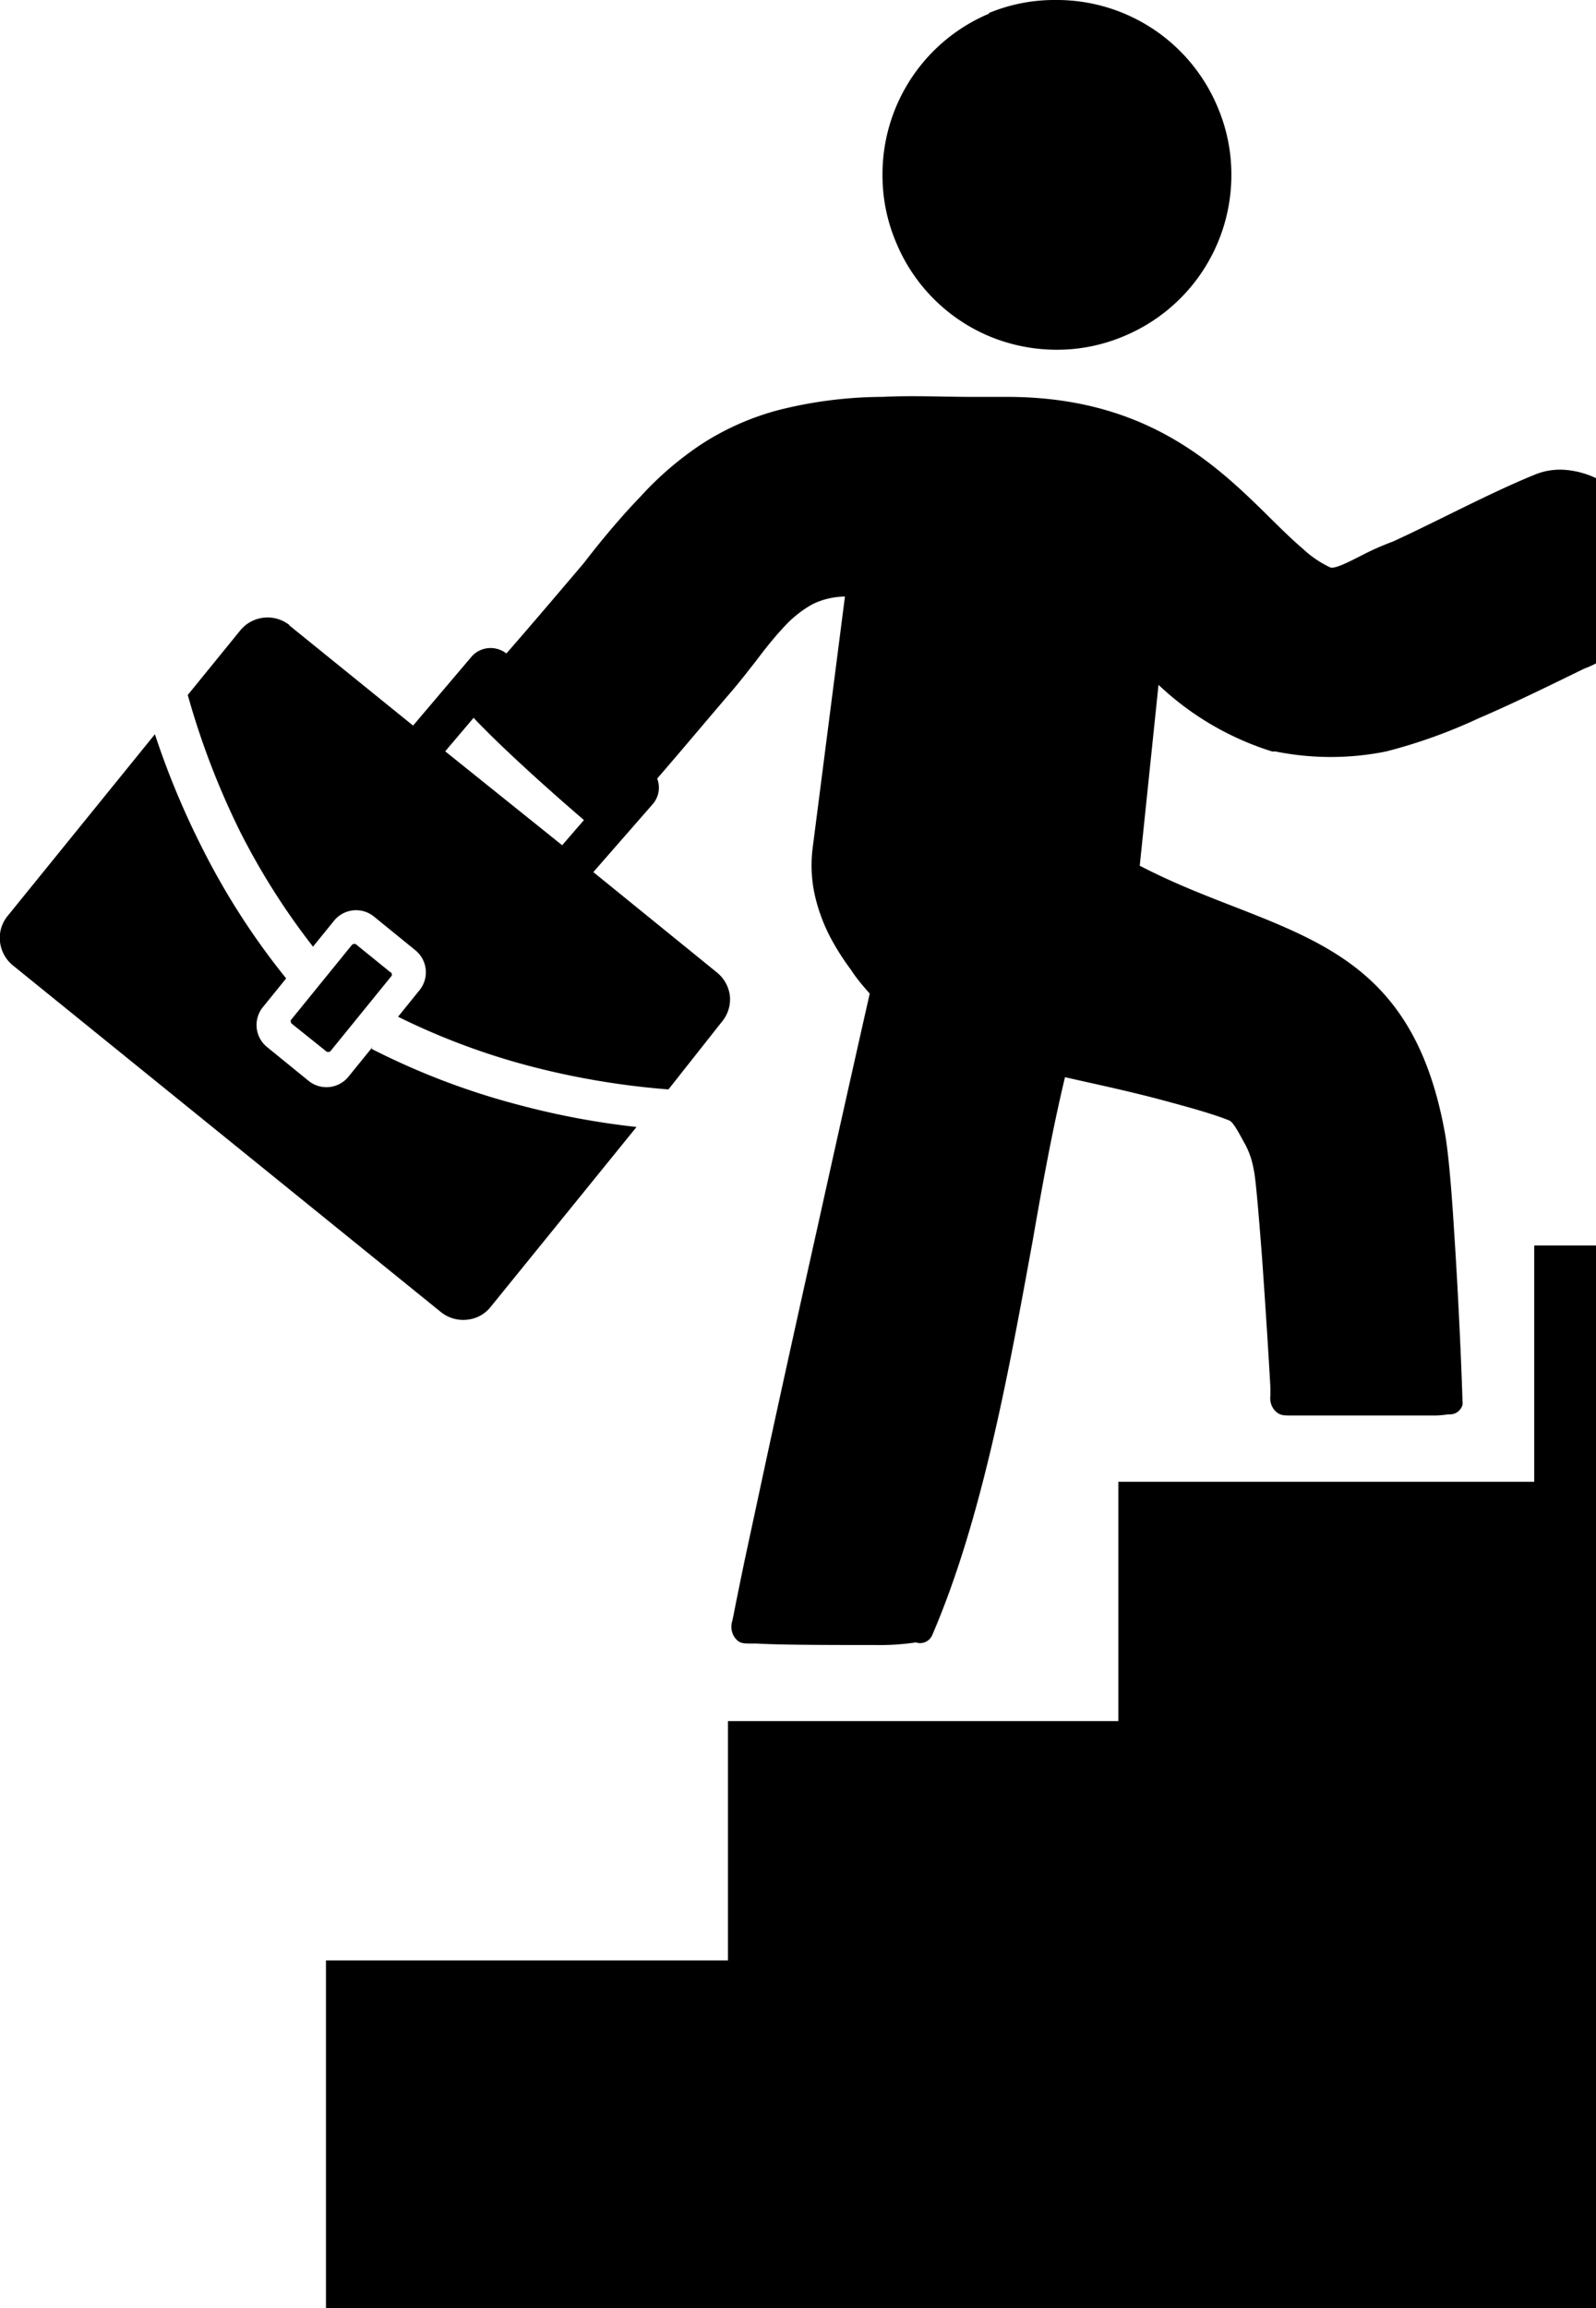 <svg width="85" height="122.88" xmlns="http://www.w3.org/2000/svg" data-name="Layer 1">
 <title>career</title>

 <g>
  <title>Layer 1</title>
  <path id="svg_1" d="m81.71,78.89l0,-12.58l24.74,0l0,56.57l-89.09,0l0,-18.51l21.41,0l0,-12.74l20.79,0l0,-12.74l22.15,0zm-60.87,-27.09l-1.9,-1.54a0.19,0.19 0 0 0 -0.1,0a0.14,0.14 0 0 0 -0.1,0.05l-3.25,4a0.19,0.19 0 0 0 0,0.1a0.15,0.15 0 0 0 0.06,0.1l1.86,1.49a0.2,0.2 0 0 0 0.11,0a0.11,0.11 0 0 0 0.09,-0.05l3.25,-4a0.13,0.13 0 0 0 0,-0.1a0.14,0.14 0 0 0 -0.05,-0.1l0.03,0.05zm-5.45,-18.52l6.61,5.35l3.08,-3.63a1.34,1.34 0 0 1 0.89,-0.49a1.37,1.37 0 0 1 1,0.28c1.39,-1.59 2.77,-3.22 4.13,-4.82c1,-1.3 2,-2.48 3,-3.52a17.45,17.45 0 0 1 3.21,-2.77a14.25,14.25 0 0 1 4.12,-1.84l0,0a22.9,22.9 0 0 1 5.49,-0.71l0.08,0c1.52,-0.08 3.3,0 4.79,0l1.84,0c7.48,0 11.2,3.66 14.08,6.51l0,0c0.59,0.58 1.15,1.13 1.67,1.57a5.61,5.61 0 0 0 1.47,1l0,0c0.24,0.08 0.88,-0.24 1.59,-0.6l0,0a14.7,14.7 0 0 1 1.75,-0.78c2.5,-1.15 5.06,-2.54 7.55,-3.56a3.53,3.53 0 0 1 1.67,-0.25a4.71,4.71 0 0 1 1.72,0.5a5.12,5.12 0 0 1 1.09,0.74a5.49,5.49 0 0 1 0.89,1l0,0.05a5.32,5.32 0 0 1 0.64,1.23l0,0a5.29,5.29 0 0 1 -0.16,3.81a5.26,5.26 0 0 1 -0.76,1.41a5.41,5.41 0 0 1 -2.46,1.84c-1.87,0.91 -3.75,1.84 -5.64,2.65a28.06,28.06 0 0 1 -4.92,1.76a14.92,14.92 0 0 1 -5.87,0l-0.18,0a15.51,15.51 0 0 1 -6.06,-3.55l-1,9.63c0.77,0.4 1.53,0.75 2.27,1.07c0.91,0.39 1.78,0.73 2.63,1.06l0,0c5.42,2.11 9.88,3.86 11.36,12.14c0.18,1 0.35,3 0.49,5.3c0.23,3.45 0.4,7.48 0.44,8.95l0,0a0.57,0.57 0 0 1 0,0.18a0.69,0.69 0 0 1 -0.66,0.51l-0.11,0a5.59,5.59 0 0 1 -0.64,0.06l-1.74,0c-2,0 -4.51,0 -5.69,0l-0.29,0c-0.42,0 -0.62,0 -0.88,-0.28a1,1 0 0 1 -0.22,-0.78l0,-0.4c-0.09,-1.67 -0.27,-4.47 -0.45,-7c-0.14,-1.8 -0.27,-3.42 -0.38,-4.28a7.19,7.19 0 0 0 -0.18,-0.88a4.51,4.51 0 0 0 -0.32,-0.79l-0.09,-0.16c-0.3,-0.55 -0.57,-1.06 -0.78,-1.14l0,0c-0.39,-0.16 -0.91,-0.33 -1.51,-0.51s-1.48,-0.42 -2.27,-0.63s-1.72,-0.43 -2.68,-0.65l-2.28,-0.51c-0.66,2.75 -1.19,5.65 -1.72,8.7c-1.32,7.23 -2.72,14.89 -5.35,21a0.7,0.7 0 0 1 -0.87,0.39a12.86,12.86 0 0 1 -2.15,0.14c-2.13,0 -5.08,0 -6.35,-0.08l-0.28,0c-0.43,0 -0.65,0 -0.89,-0.35l0,0a1,1 0 0 1 -0.11,-0.85l0.07,-0.33c0.13,-0.67 0.34,-1.71 0.61,-3l1.12,-5.21c0.74,-3.43 1.75,-8 2.73,-12.39c1.27,-5.74 2.4,-10.75 2.79,-12.47c-0.36,-0.41 -0.72,-0.83 -1,-1.27a13.27,13.27 0 0 1 -1.12,-1.77a9.3,9.3 0 0 1 -0.81,-2.23a7.31,7.31 0 0 1 -0.11,-2.48l1.72,-13.39a4,4 0 0 0 -1.75,0.42l0,0a6.05,6.05 0 0 0 -1.48,1.18c-0.49,0.52 -1,1.15 -1.5,1.82l0,0c-0.41,0.52 -0.84,1.08 -1.37,1.7c-1.29,1.5 -2.59,3.06 -3.9,4.57a1.34,1.34 0 0 1 -0.21,1.33l-3.19,3.65l6.59,5.35a1.89,1.89 0 0 1 0.68,1.22a1.86,1.86 0 0 1 -0.41,1.38l-2.86,3.62a42,42 0 0 1 -7.45,-1.26a37,37 0 0 1 -6.95,-2.61l1.14,-1.41a1.51,1.51 0 0 0 -0.22,-2.13l-2.2,-1.79l0,0a1.51,1.51 0 0 0 -2.13,0.22l-1.12,1.38a37.44,37.44 0 0 1 -3.88,-6.12a41.72,41.72 0 0 1 -2.79,-7.28l2.79,-3.43a1.88,1.88 0 0 1 2.64,-0.28l-0.04,-0.01zm9.83,4.94l-1.51,1.78l6.23,5l1.16,-1.34c-1.77,-1.52 -4.21,-3.7 -5.77,-5.33l-0.11,-0.12l0,0.01zm8.68,21.78l-7.77,9.58a1.82,1.82 0 0 1 -1.26,0.68a1.89,1.89 0 0 1 -1.38,-0.4l-22.8,-18.46a1.89,1.89 0 0 1 -0.69,-1.27a1.83,1.83 0 0 1 0.41,-1.37l7.84,-9.67a43.38,43.38 0 0 0 2.49,6a38.65,38.65 0 0 0 4.5,7l-1.24,1.53a1.51,1.51 0 0 0 0.23,2.13l2.2,1.79a1.51,1.51 0 0 0 2.13,-0.22l1.29,-1.59l-0.06,0.11a38.81,38.81 0 0 0 7.9,3a42.16,42.16 0 0 0 6.21,1.16zm42.75,14.7l0,0c0,0.07 0,0.08 0,0zm-24,-74a9.13,9.13 0 0 1 3.6,-0.7a9.28,9.28 0 0 1 8.61,5.73a9.13,9.13 0 0 1 0.72,3.56a9.28,9.28 0 0 1 -5.73,8.61a9.13,9.13 0 0 1 -3.56,0.72a9.37,9.37 0 0 1 -3.56,-0.7a9.25,9.25 0 0 1 -5,-5a9.13,9.13 0 0 1 -0.73,-3.59a9.28,9.28 0 0 1 5.69,-8.61l-0.04,-0.02z"/>
 </g>
</svg>